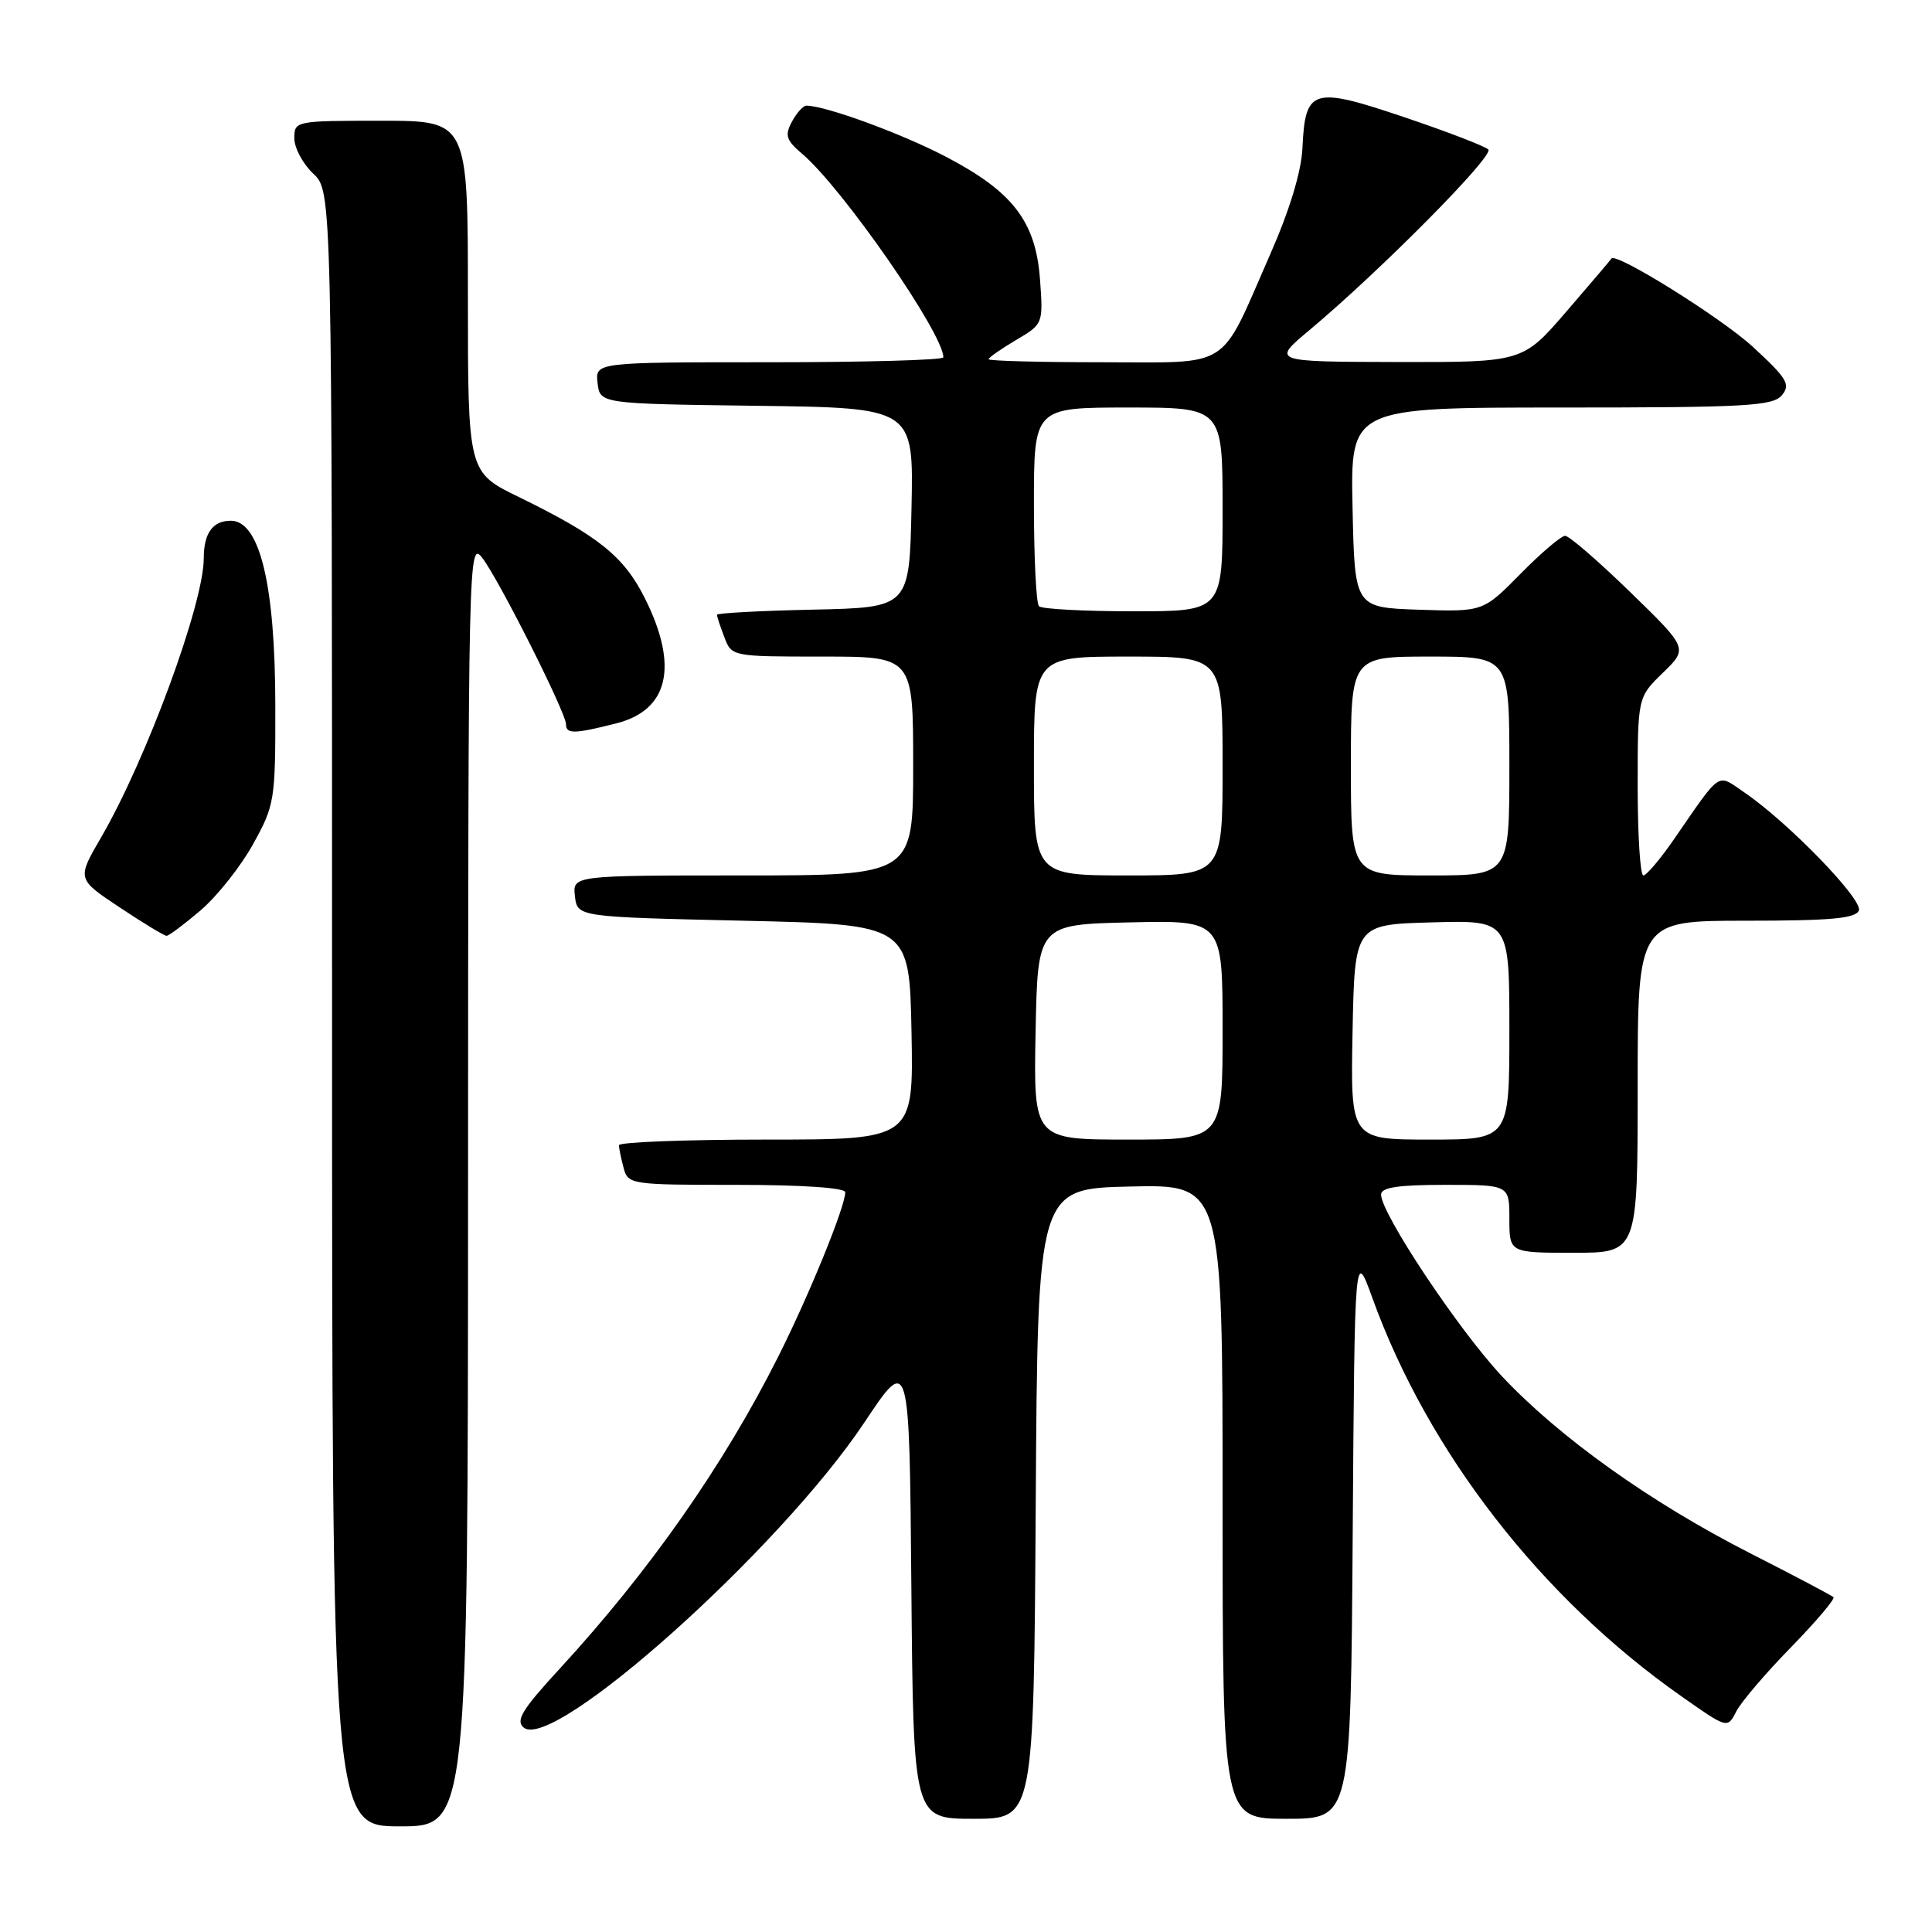 <?xml version="1.0" encoding="UTF-8" standalone="no"?>
<!DOCTYPE svg PUBLIC "-//W3C//DTD SVG 1.1//EN" "http://www.w3.org/Graphics/SVG/1.1/DTD/svg11.dtd" >
<svg xmlns="http://www.w3.org/2000/svg" xmlns:xlink="http://www.w3.org/1999/xlink" version="1.1" viewBox="0 0 256 256">
 <g >
 <path fill="currentColor"
d=" M 62.02 156.75 C 62.04 73.29 62.08 71.55 63.91 73.93 C 66.11 76.79 75.00 94.45 75.00 95.96 C 75.00 97.28 76.06 97.27 81.63 95.86 C 88.60 94.11 89.95 88.30 85.47 79.31 C 82.69 73.74 79.31 71.01 68.75 65.86 C 62.00 62.57 62.00 62.57 62.00 39.29 C 62.00 16.00 62.00 16.00 50.50 16.00 C 39.13 16.00 39.00 16.03 39.00 18.33 C 39.00 19.60 40.13 21.71 41.50 23.00 C 44.00 25.35 44.00 25.35 44.00 133.67 C 44.00 242.00 44.00 242.00 53.00 242.00 C 62.00 242.00 62.00 242.00 62.02 156.75 Z  M 137.24 199.25 C 137.50 157.50 137.50 157.50 149.75 157.22 C 162.00 156.94 162.00 156.94 162.00 198.97 C 162.00 241.00 162.00 241.00 170.49 241.00 C 178.98 241.00 178.98 241.00 179.24 203.25 C 179.50 165.50 179.50 165.50 181.85 172.00 C 189.23 192.42 204.23 211.75 222.81 224.78 C 228.90 229.06 228.90 229.06 230.06 226.78 C 230.70 225.53 233.96 221.70 237.31 218.28 C 240.65 214.85 243.19 211.86 242.94 211.63 C 242.70 211.40 237.72 208.77 231.88 205.80 C 218.69 199.08 206.56 190.42 198.97 182.31 C 193.23 176.17 183.00 160.79 183.00 158.29 C 183.00 157.34 185.22 157.00 191.50 157.00 C 200.00 157.00 200.00 157.00 200.00 161.50 C 200.00 166.00 200.00 166.00 208.50 166.00 C 217.00 166.00 217.00 166.00 217.00 144.00 C 217.00 122.00 217.00 122.00 231.39 122.00 C 242.62 122.00 245.90 121.70 246.31 120.64 C 246.86 119.20 236.96 108.98 231.19 105.04 C 227.43 102.47 228.20 101.96 221.78 111.25 C 219.98 113.86 218.16 116.00 217.75 116.00 C 217.34 116.00 217.00 110.69 217.00 104.20 C 217.00 92.39 217.00 92.39 220.34 89.15 C 223.68 85.91 223.68 85.91 216.02 78.46 C 211.80 74.36 207.92 71.00 207.39 71.00 C 206.86 71.00 204.19 73.27 201.47 76.04 C 196.51 81.07 196.51 81.07 188.00 80.79 C 179.50 80.50 179.50 80.50 179.22 67.25 C 178.94 54.00 178.94 54.00 206.85 54.00 C 231.41 54.00 234.92 53.80 236.11 52.37 C 237.29 50.95 236.81 50.14 232.24 45.94 C 228.04 42.08 213.99 33.32 213.52 34.27 C 213.45 34.40 210.78 37.54 207.58 41.25 C 201.76 48.00 201.76 48.00 185.13 47.97 C 168.50 47.93 168.50 47.93 173.50 43.75 C 182.88 35.90 198.02 20.62 197.21 19.81 C 196.77 19.37 191.72 17.43 185.99 15.50 C 173.89 11.42 172.94 11.72 172.58 19.63 C 172.43 22.75 170.89 27.84 168.28 33.76 C 161.48 49.24 163.43 48.00 145.98 48.00 C 137.74 48.00 131.00 47.82 131.00 47.60 C 131.00 47.38 132.63 46.24 134.62 45.06 C 138.22 42.94 138.23 42.91 137.81 37.06 C 137.25 29.36 134.23 25.41 125.32 20.76 C 119.46 17.69 109.36 14.00 106.85 14.00 C 106.42 14.00 105.56 14.96 104.93 16.13 C 103.96 17.94 104.17 18.58 106.29 20.38 C 111.64 24.93 125.00 44.18 125.00 47.35 C 125.00 47.71 114.62 48.00 101.93 48.00 C 78.87 48.00 78.87 48.00 79.18 50.75 C 79.50 53.50 79.50 53.50 100.28 53.77 C 121.06 54.04 121.06 54.04 120.78 67.27 C 120.50 80.50 120.50 80.50 107.75 80.78 C 100.74 80.93 95.00 81.24 95.00 81.46 C 95.00 81.69 95.44 83.02 95.98 84.43 C 96.95 86.99 96.99 87.00 108.98 87.00 C 121.00 87.00 121.00 87.00 121.00 101.50 C 121.00 116.00 121.00 116.00 98.43 116.00 C 75.87 116.00 75.87 116.00 76.18 118.75 C 76.50 121.50 76.50 121.50 98.50 122.00 C 120.50 122.50 120.50 122.50 120.78 136.75 C 121.05 151.00 121.05 151.00 101.53 151.00 C 90.79 151.00 82.01 151.34 82.01 151.75 C 82.02 152.16 82.30 153.51 82.63 154.75 C 83.22 156.95 83.55 157.00 97.62 157.00 C 106.31 157.00 112.00 157.39 112.00 157.98 C 112.00 159.88 107.22 171.61 103.13 179.74 C 95.88 194.17 86.06 208.18 74.14 221.14 C 69.18 226.52 68.29 227.99 69.39 228.91 C 73.31 232.16 103.32 205.30 114.51 188.52 C 120.50 179.53 120.50 179.53 120.76 210.27 C 121.03 241.00 121.03 241.00 129.00 241.00 C 136.98 241.00 136.98 241.00 137.24 199.25 Z  M 26.60 120.61 C 28.78 118.74 31.90 114.81 33.53 111.86 C 36.40 106.68 36.50 106.06 36.48 93.50 C 36.47 77.48 34.42 69.00 30.58 69.00 C 28.19 69.00 27.00 70.65 27.00 73.97 C 27.00 79.97 19.39 100.66 13.38 110.99 C 10.19 116.47 10.19 116.47 15.85 120.23 C 18.96 122.30 21.76 124.00 22.07 124.00 C 22.38 124.00 24.42 122.47 26.60 120.61 Z  M 137.22 136.75 C 137.50 122.50 137.50 122.50 149.75 122.22 C 162.00 121.94 162.00 121.94 162.00 136.47 C 162.00 151.00 162.00 151.00 149.47 151.00 C 136.95 151.00 136.95 151.00 137.22 136.75 Z  M 179.22 136.75 C 179.50 122.50 179.50 122.50 189.75 122.22 C 200.00 121.93 200.00 121.93 200.00 136.47 C 200.00 151.00 200.00 151.00 189.47 151.00 C 178.95 151.00 178.95 151.00 179.22 136.75 Z  M 137.00 101.50 C 137.00 87.00 137.00 87.00 149.50 87.00 C 162.00 87.00 162.00 87.00 162.00 101.50 C 162.00 116.00 162.00 116.00 149.50 116.00 C 137.00 116.00 137.00 116.00 137.00 101.50 Z  M 179.00 101.50 C 179.00 87.00 179.00 87.00 189.50 87.00 C 200.00 87.00 200.00 87.00 200.00 101.50 C 200.00 116.00 200.00 116.00 189.50 116.00 C 179.00 116.00 179.00 116.00 179.00 101.50 Z  M 137.67 80.33 C 137.30 79.97 137.00 73.89 137.00 66.83 C 137.00 54.00 137.00 54.00 149.50 54.00 C 162.00 54.00 162.00 54.00 162.00 67.50 C 162.00 81.00 162.00 81.00 150.17 81.00 C 143.66 81.00 138.03 80.70 137.67 80.33 Z "/>
</g>
</svg>